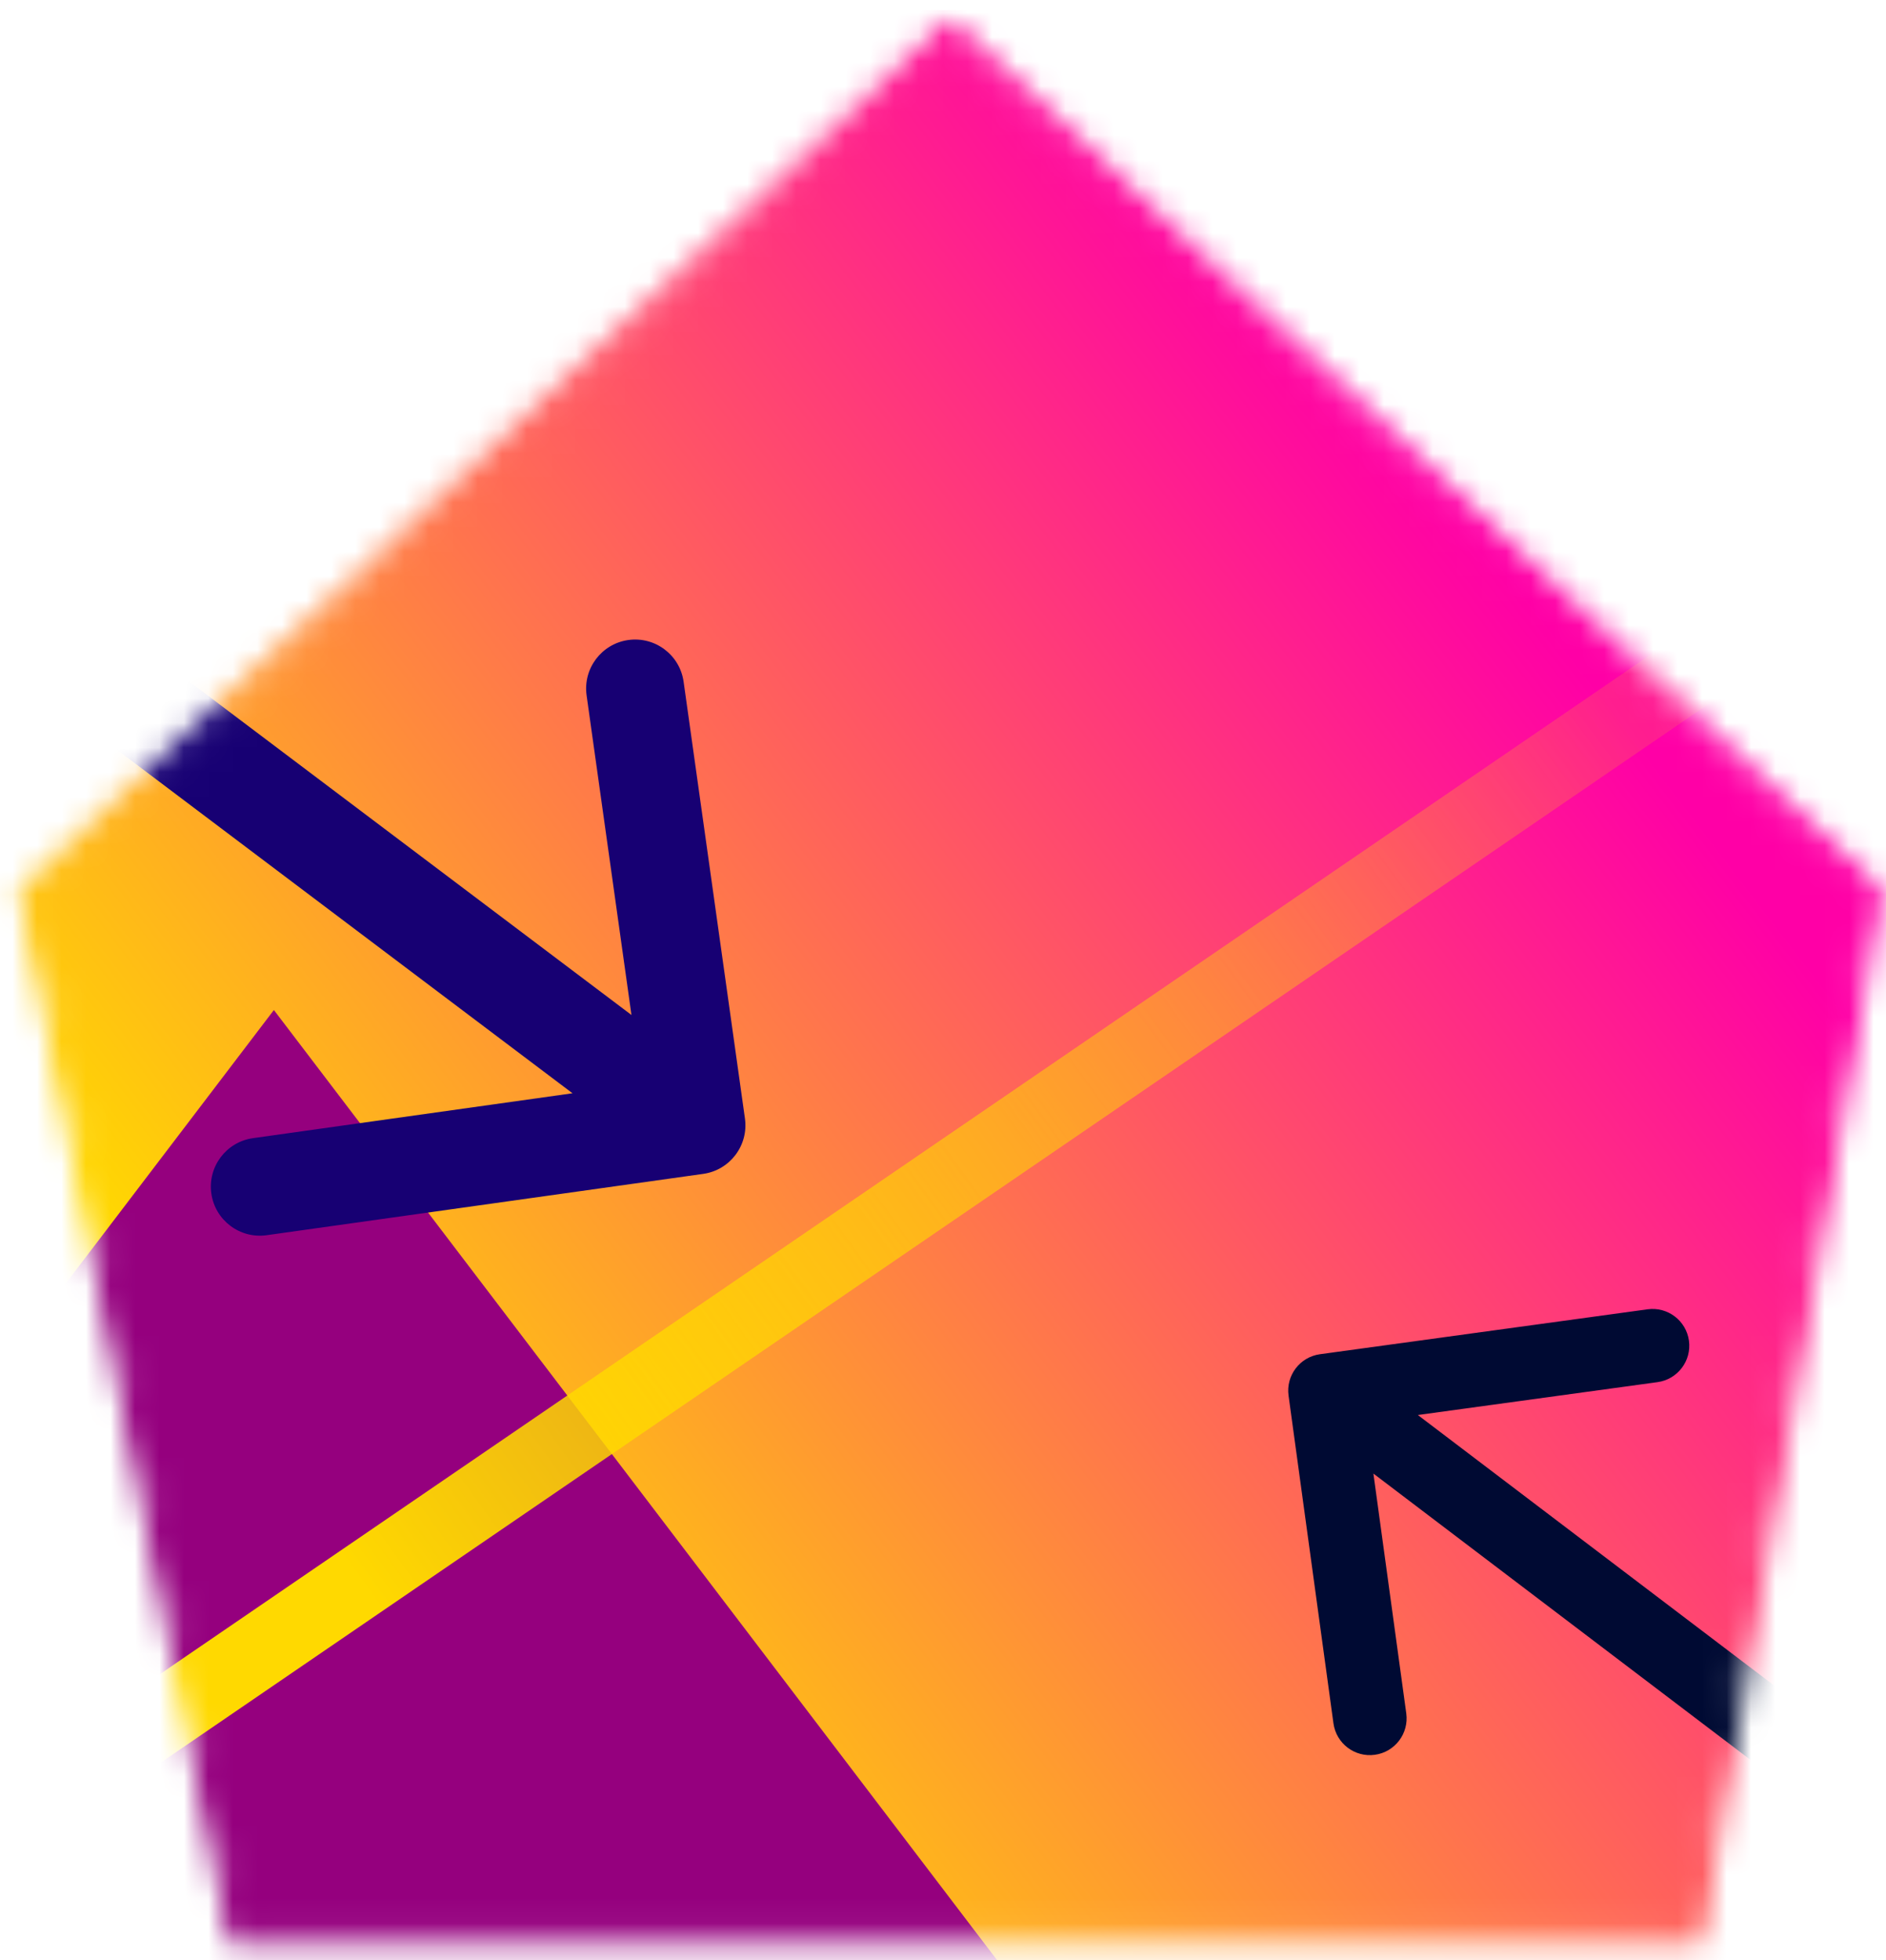 <svg width="77" height="80" viewBox="0 0 77 80" fill="none" xmlns="http://www.w3.org/2000/svg">
<mask id="mask0" mask-type="alpha" maskUnits="userSpaceOnUse" x="0" y="0" width="77" height="80">
<path d="M1.303 36.498L38.803 1.417L76.303 36.498L69.045 78.837H38.803H9.77L1.303 36.498Z" fill="#C4C4C4" stroke="black"/>
</mask>
<g mask="url(#mask0)">
<rect x="-17.697" y="0.417" width="129" height="86" fill="url(#paint0_linear)"/>
<g filter="url(#filter0_d)">
<path d="M7.182 36.219L46.892 88.367H-32.528L7.182 36.219Z" fill="#95007E"/>
</g>
<g filter="url(#filter1_d)">
<path d="M28.711 43.906C29.805 43.752 30.567 42.741 30.414 41.647L27.91 23.822C27.757 22.728 26.745 21.966 25.652 22.119C24.558 22.273 23.796 23.284 23.949 24.378L26.174 40.223L10.33 42.448C9.236 42.601 8.474 43.613 8.628 44.706C8.781 45.8 9.792 46.562 10.886 46.409L28.711 43.906ZM-15.901 11.014L27.229 43.522L29.637 40.328L-13.493 7.82L-15.901 11.014Z" fill="#170073"/>
</g>
<g filter="url(#filter2_d)">
<path d="M53.89 51.266C53.069 51.379 52.495 52.135 52.608 52.956L54.441 66.331C54.554 67.151 55.31 67.726 56.131 67.613C56.952 67.501 57.526 66.744 57.414 65.923L55.784 54.035L67.673 52.405C68.493 52.292 69.067 51.536 68.955 50.715C68.843 49.894 68.086 49.32 67.265 49.433L53.89 51.266ZM98.024 84.207L55.001 51.557L53.187 53.947L96.21 86.597L98.024 84.207Z" fill="#000A33"/>
</g>
<g filter="url(#filter3_d)">
<line x1="-12.544" y1="81.179" x2="85.456" y2="14.179" stroke="url(#paint1_linear)" stroke-width="3"/>
</g>
</g>
<defs>
<filter id="filter0_d" x="-32.528" y="36.219" width="87.421" height="61.148" filterUnits="userSpaceOnUse" color-interpolation-filters="sRGB">
<feFlood flood-opacity="0" result="BackgroundImageFix"/>
<feColorMatrix in="SourceAlpha" type="matrix" values="0 0 0 0 0 0 0 0 0 0 0 0 0 0 0 0 0 0 127 0"/>
<feOffset dx="4" dy="5"/>
<feGaussianBlur stdDeviation="2"/>
<feColorMatrix type="matrix" values="0 0 0 0 0 0 0 0 0 0 0 0 0 0 0 0 0 0 0.25 0"/>
<feBlend mode="normal" in2="BackgroundImageFix" result="effect1_dropShadow"/>
<feBlend mode="normal" in="SourceGraphic" in2="effect1_dropShadow" result="shape"/>
</filter>
<filter id="filter1_d" x="-27.562" y="-2.344" width="70.457" height="65.234" filterUnits="userSpaceOnUse" color-interpolation-filters="sRGB">
<feFlood flood-opacity="0" result="BackgroundImageFix"/>
<feColorMatrix in="SourceAlpha" type="matrix" values="0 0 0 0 0 0 0 0 0 0 0 0 0 0 0 0 0 0 127 0"/>
<feOffset dy="4"/>
<feGaussianBlur stdDeviation="2"/>
<feColorMatrix type="matrix" values="0 0 0 0 0 0 0 0 0 0 0 0 0 0 0 0 0 0 0.25 0"/>
<feBlend mode="normal" in2="BackgroundImageFix" result="effect1_dropShadow"/>
<feBlend mode="normal" in="SourceGraphic" in2="effect1_dropShadow" result="shape"/>
</filter>
<filter id="filter2_d" x="42.222" y="43.046" width="65.573" height="59.155" filterUnits="userSpaceOnUse" color-interpolation-filters="sRGB">
<feFlood flood-opacity="0" result="BackgroundImageFix"/>
<feColorMatrix in="SourceAlpha" type="matrix" values="0 0 0 0 0 0 0 0 0 0 0 0 0 0 0 0 0 0 127 0"/>
<feOffset dy="4"/>
<feGaussianBlur stdDeviation="2"/>
<feColorMatrix type="matrix" values="0 0 0 0 0 0 0 0 0 0 0 0 0 0 0 0 0 0 0.25 0"/>
<feBlend mode="normal" in2="BackgroundImageFix" result="effect1_dropShadow"/>
<feBlend mode="normal" in="SourceGraphic" in2="effect1_dropShadow" result="shape"/>
</filter>
<filter id="filter3_d" x="-17.39" y="10.941" width="107.693" height="77.477" filterUnits="userSpaceOnUse" color-interpolation-filters="sRGB">
<feFlood flood-opacity="0" result="BackgroundImageFix"/>
<feColorMatrix in="SourceAlpha" type="matrix" values="0 0 0 0 0 0 0 0 0 0 0 0 0 0 0 0 0 0 127 0"/>
<feOffset dy="2"/>
<feGaussianBlur stdDeviation="2"/>
<feColorMatrix type="matrix" values="0 0 0 0 0 0 0 0 0 0 0 0 0 0 0 0 0 0 0.2 0"/>
<feBlend mode="normal" in2="BackgroundImageFix" result="effect1_dropShadow"/>
<feBlend mode="normal" in="SourceGraphic" in2="effect1_dropShadow" result="shape"/>
</filter>
<linearGradient id="paint0_linear" x1="87.138" y1="-3.193" x2="8.994" y2="56.564" gradientUnits="userSpaceOnUse">
<stop offset="0.37" stop-color="#FF00A6"/>
<stop offset="1" stop-color="#FFD900"/>
</linearGradient>
<linearGradient id="paint1_linear" x1="16.941" y1="65.745" x2="75.945" y2="23.262" gradientUnits="userSpaceOnUse">
<stop stop-color="#FFD900"/>
<stop offset="1" stop-color="#FFD900" stop-opacity="0"/>
</linearGradient>
</defs>
</svg>
